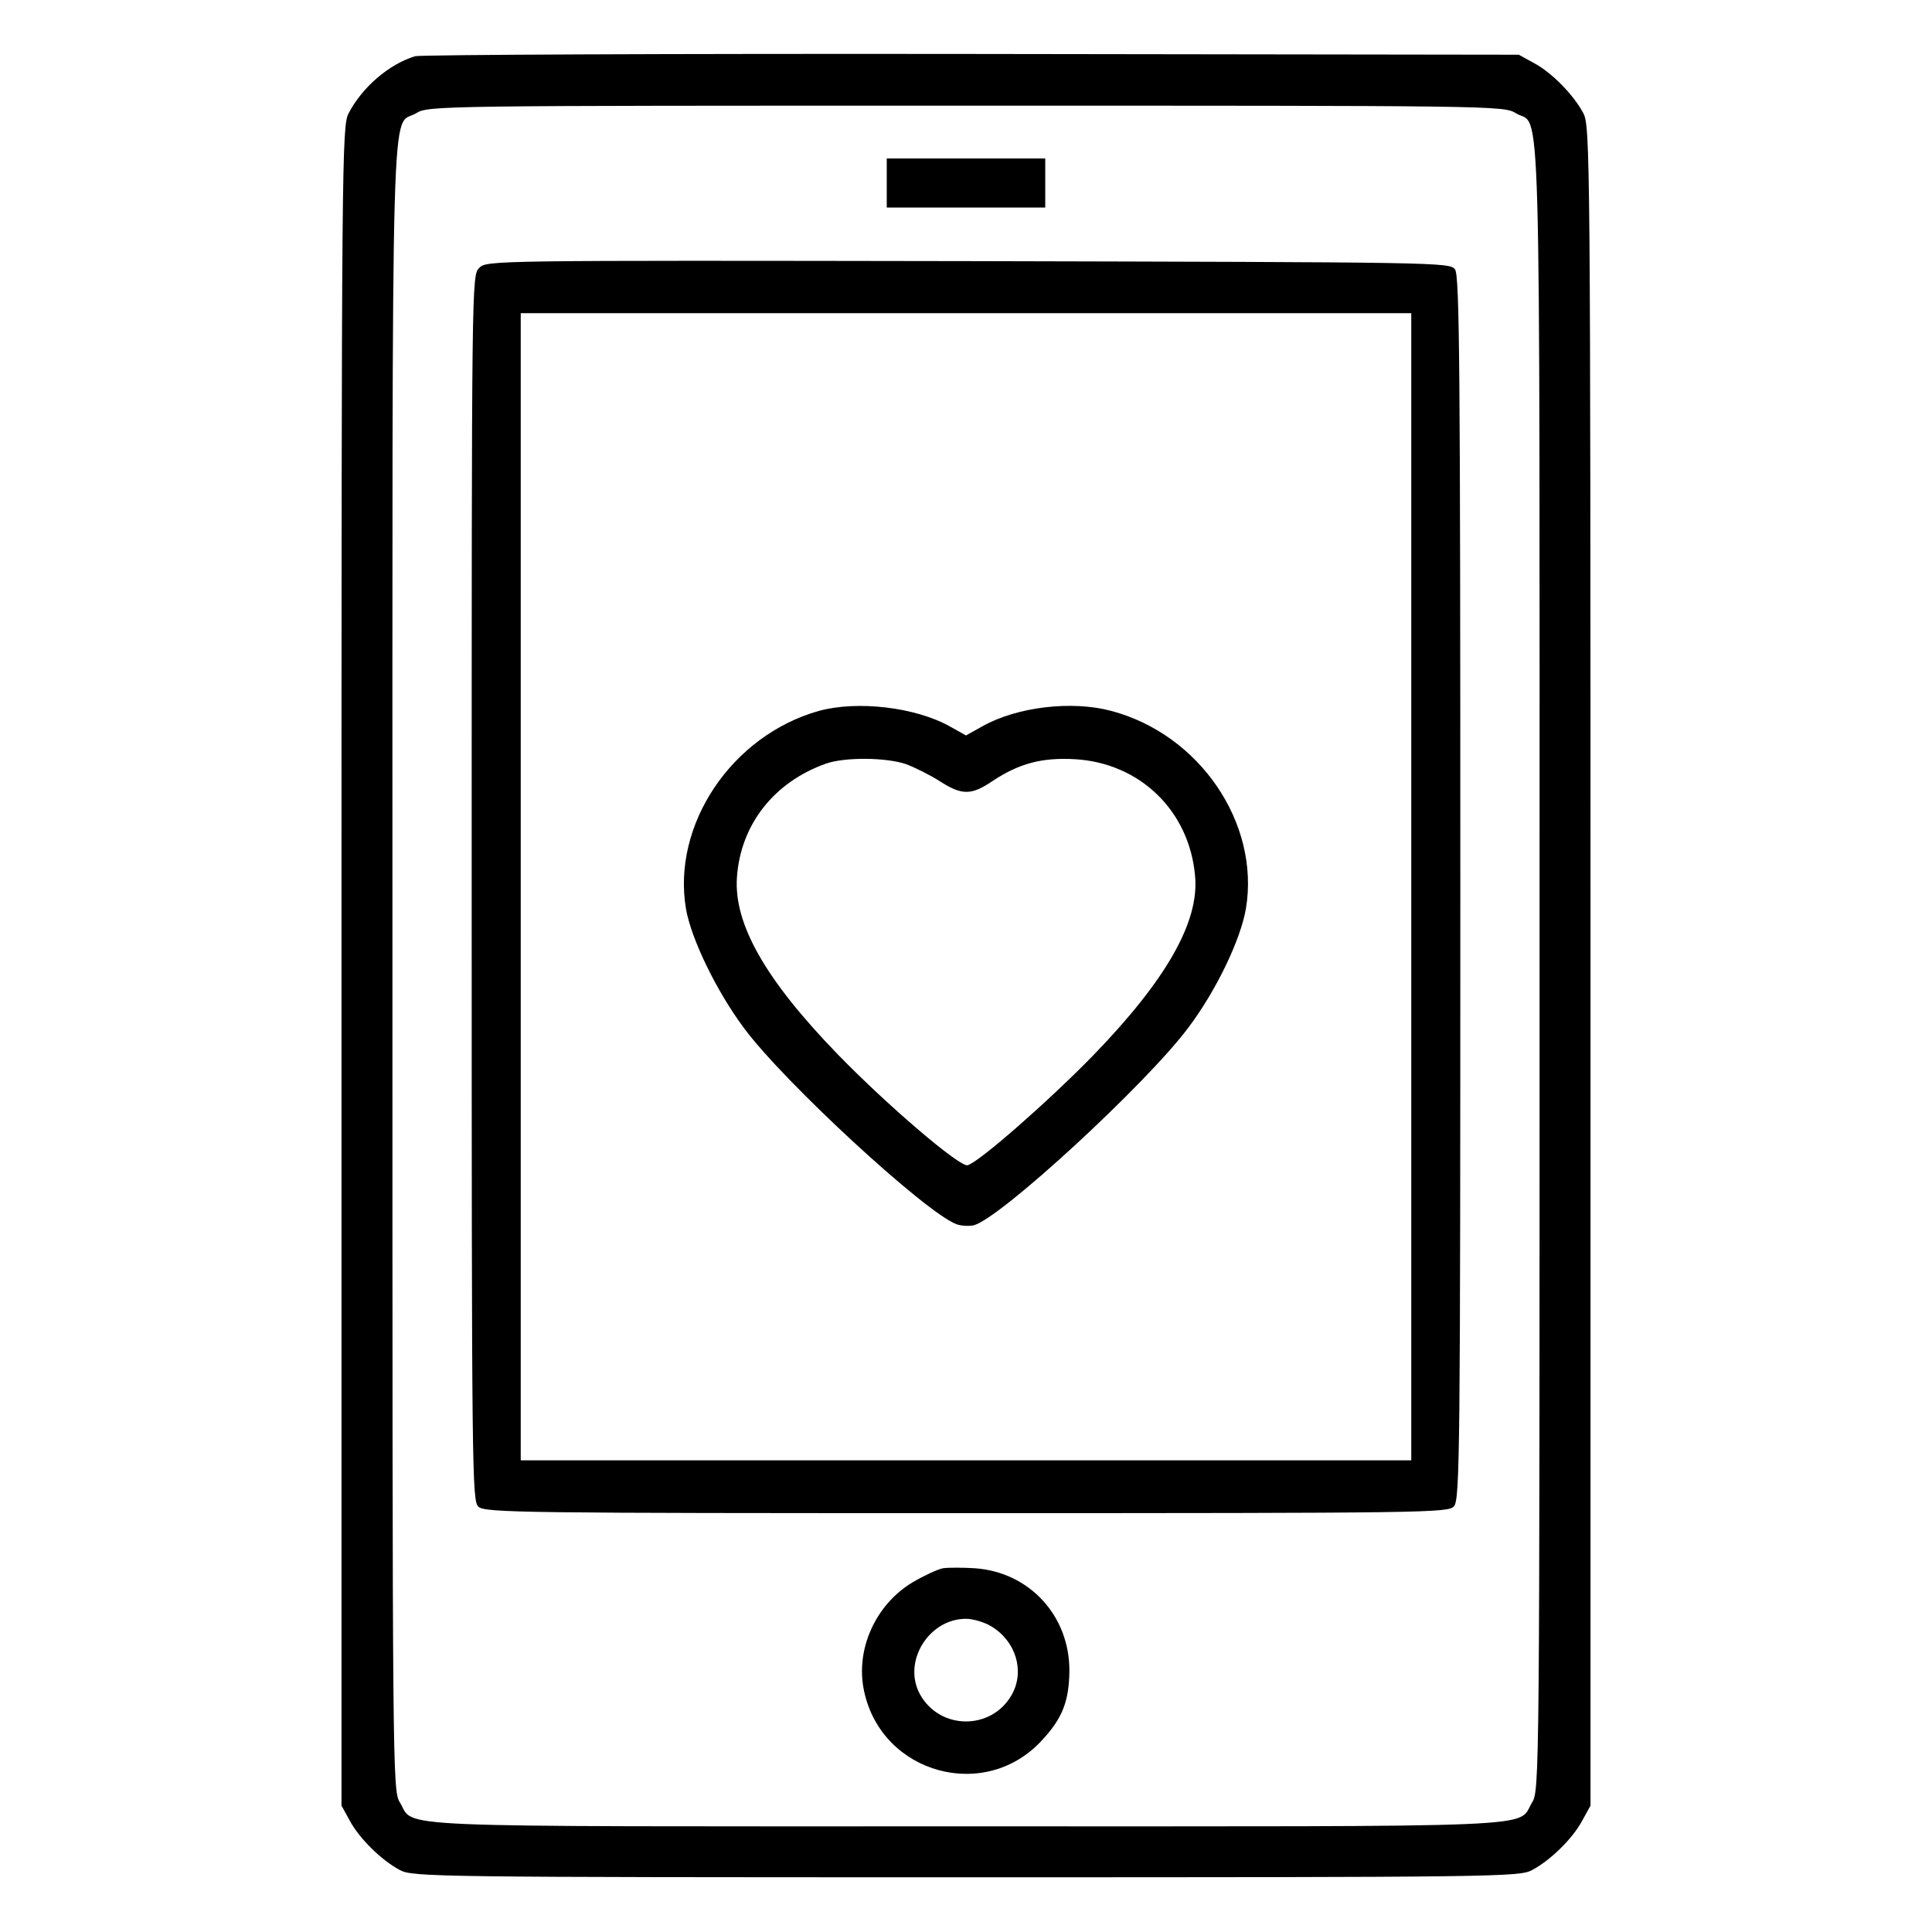<?xml version="1.0" standalone="no"?>
<!DOCTYPE svg PUBLIC "-//W3C//DTD SVG 20010904//EN"
 "http://www.w3.org/TR/2001/REC-SVG-20010904/DTD/svg10.dtd">
<svg version="1.0" xmlns="http://www.w3.org/2000/svg"
 width="512pt" height="512pt" viewBox="0 0 512 512"
 preserveAspectRatio="xMidYMid meet">

<g transform="translate(0,512) scale(0.1,-0.1)"
fill="#000000" stroke="none">
<path d="M1100 4971 c-69 -21 -140 -82 -176 -151 -18 -34 -19 -110 -19 -2260
l0 -2225 22 -40 c25 -47 84 -105 133 -131 34 -18 91 -19 1500 -19 1409 0 1466
1 1500 19 49 26 108 84 133 131 l22 40 0 2225 c0 2150 -1 2226 -19 2260 -26
49 -84 108 -131 133 l-40 22 -1450 2 c-797 1 -1461 -2 -1475 -6z m2917 -151
c68 -41 63 150 63 -2262 0 -2147 0 -2184 -20 -2215 -41 -68 69 -63 -1500 -63
-1569 0 -1459 -5 -1500 63 -20 31 -20 68 -20 2215 0 2412 -5 2221 63 2262 31
20 61 20 1457 20 1396 0 1426 0 1457 -20z"/>
<path d="M2350 4635 l0 -65 210 0 210 0 0 65 0 65 -210 0 -210 0 0 -65z"/>
<path d="M1270 4410 c-20 -20 -20 -30 -20 -1643 0 -1561 1 -1625 18 -1640 17
-16 121 -17 1294 -17 1222 0 1276 1 1291 18 16 17 17 145 17 1638 0 1383 -2
1623 -14 1640 -14 19 -40 19 -1290 22 -1267 2 -1276 2 -1296 -18z m2470 -1640
l0 -1520 -1180 0 -1180 0 0 1520 0 1520 1180 0 1180 0 0 -1520z"/>
<path d="M2170 3236 c-231 -65 -390 -302 -352 -525 14 -80 81 -218 154 -316
106 -143 479 -487 562 -519 13 -5 34 -6 47 -3 71 19 456 374 567 522 75 99
140 235 154 318 37 226 -123 461 -357 523 -104 28 -250 11 -342 -41 l-43 -24
-43 24 c-91 51 -245 69 -347 41z m231 -141 c24 -9 64 -29 89 -45 59 -38 84
-38 140 0 71 47 131 63 219 58 172 -10 303 -137 318 -309 12 -122 -77 -277
-271 -477 -118 -121 -304 -284 -332 -290 -21 -5 -213 159 -344 294 -192 198
-276 346 -267 470 10 139 98 251 235 300 50 18 160 17 213 -1z"/>
<path d="M2499 964 c-15 -3 -51 -20 -80 -37 -99 -59 -153 -179 -129 -289 47
-220 323 -295 473 -128 53 57 70 103 71 181 1 147 -106 263 -251 273 -32 2
-70 2 -84 0z m128 -154 c65 -39 89 -118 55 -180 -53 -96 -191 -96 -244 0 -47
86 23 200 122 200 19 0 49 -9 67 -20z"/>
</g>
</svg>
